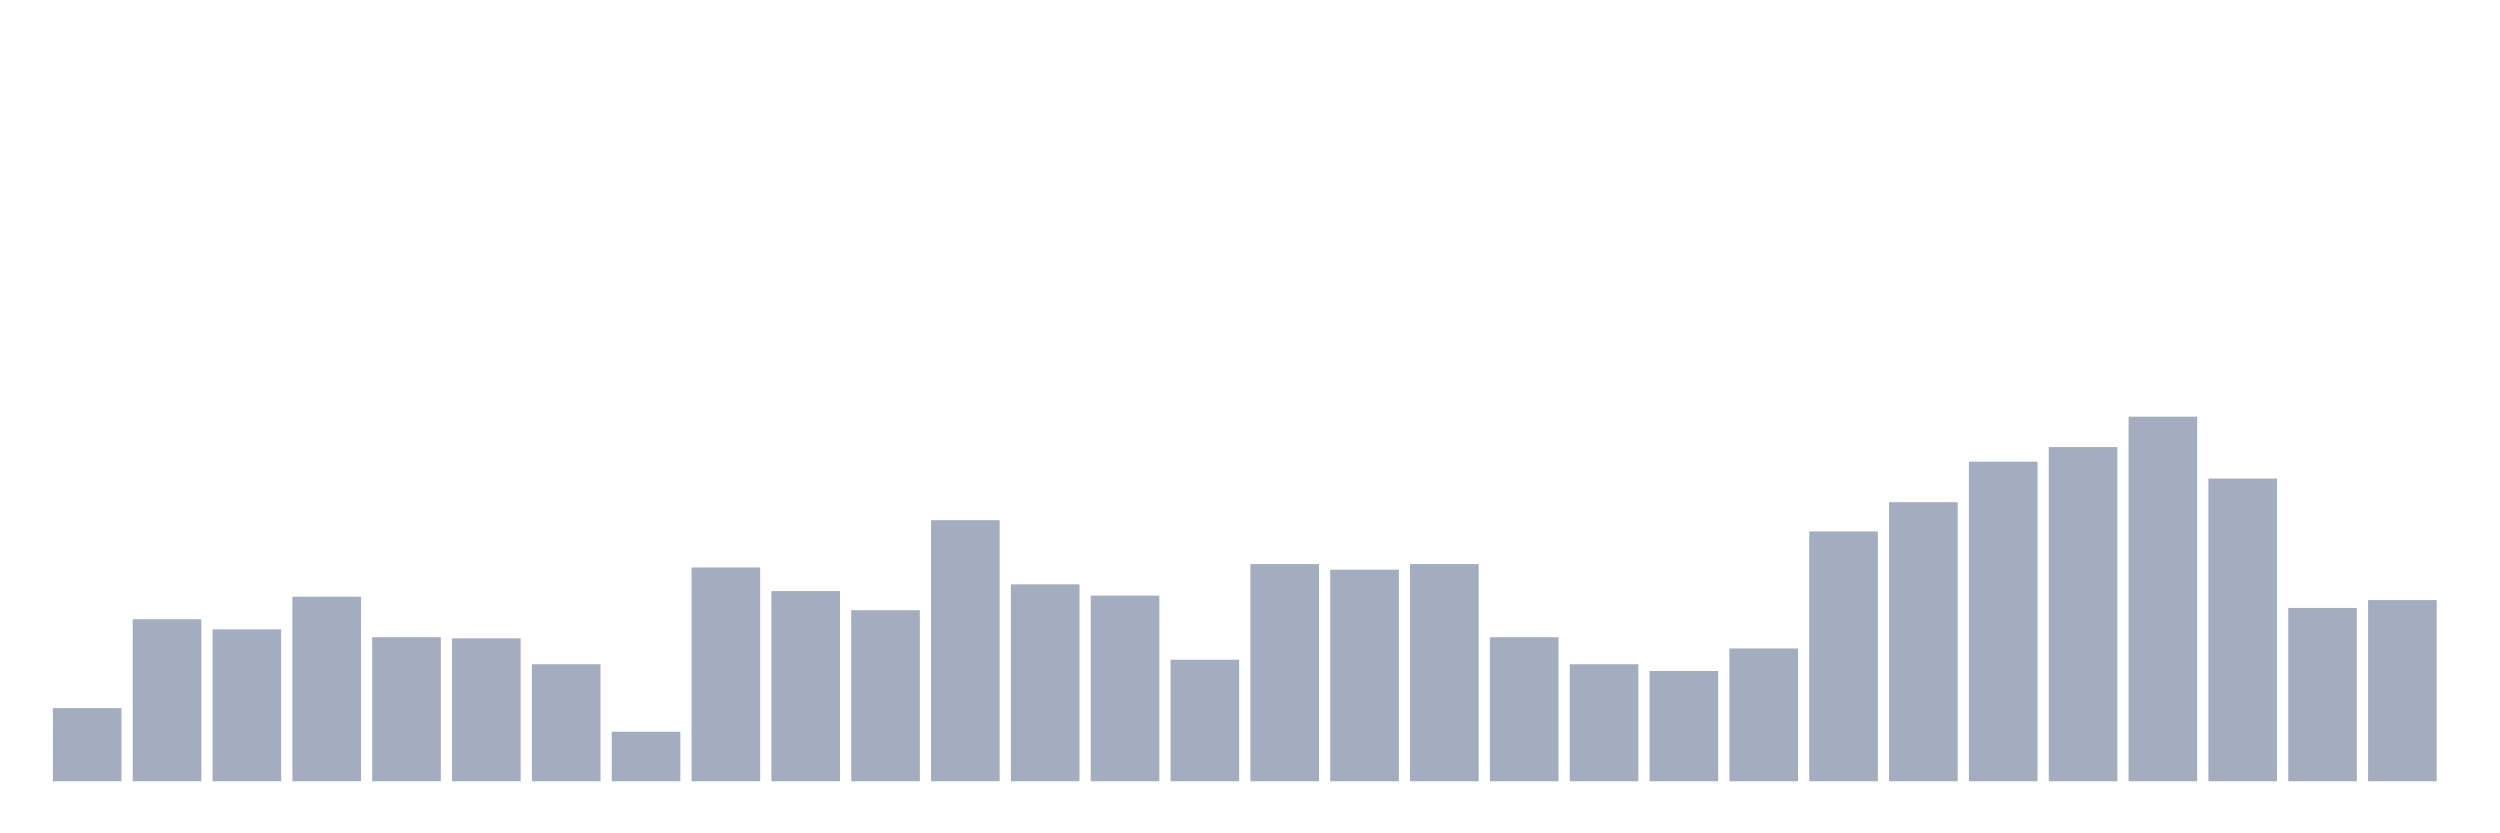 <svg xmlns="http://www.w3.org/2000/svg" viewBox="0 0 480 160"><g transform="translate(10,10)"><rect class="bar" x="0.153" width="13.175" y="125.957" height="14.043" fill="rgb(164,173,192)"></rect><rect class="bar" x="15.482" width="13.175" y="108.889" height="31.111" fill="rgb(164,173,192)"></rect><rect class="bar" x="30.81" width="13.175" y="110.833" height="29.167" fill="rgb(164,173,192)"></rect><rect class="bar" x="46.138" width="13.175" y="104.568" height="35.432" fill="rgb(164,173,192)"></rect><rect class="bar" x="61.466" width="13.175" y="112.346" height="27.654" fill="rgb(164,173,192)"></rect><rect class="bar" x="76.794" width="13.175" y="112.562" height="27.438" fill="rgb(164,173,192)"></rect><rect class="bar" x="92.123" width="13.175" y="117.531" height="22.469" fill="rgb(164,173,192)"></rect><rect class="bar" x="107.451" width="13.175" y="130.494" height="9.506" fill="rgb(164,173,192)"></rect><rect class="bar" x="122.779" width="13.175" y="98.951" height="41.049" fill="rgb(164,173,192)"></rect><rect class="bar" x="138.107" width="13.175" y="103.488" height="36.512" fill="rgb(164,173,192)"></rect><rect class="bar" x="153.436" width="13.175" y="107.16" height="32.84" fill="rgb(164,173,192)"></rect><rect class="bar" x="168.764" width="13.175" y="89.877" height="50.123" fill="rgb(164,173,192)"></rect><rect class="bar" x="184.092" width="13.175" y="102.191" height="37.809" fill="rgb(164,173,192)"></rect><rect class="bar" x="199.42" width="13.175" y="104.352" height="35.648" fill="rgb(164,173,192)"></rect><rect class="bar" x="214.748" width="13.175" y="116.667" height="23.333" fill="rgb(164,173,192)"></rect><rect class="bar" x="230.077" width="13.175" y="98.302" height="41.698" fill="rgb(164,173,192)"></rect><rect class="bar" x="245.405" width="13.175" y="99.383" height="40.617" fill="rgb(164,173,192)"></rect><rect class="bar" x="260.733" width="13.175" y="98.302" height="41.698" fill="rgb(164,173,192)"></rect><rect class="bar" x="276.061" width="13.175" y="112.346" height="27.654" fill="rgb(164,173,192)"></rect><rect class="bar" x="291.39" width="13.175" y="117.531" height="22.469" fill="rgb(164,173,192)"></rect><rect class="bar" x="306.718" width="13.175" y="118.827" height="21.173" fill="rgb(164,173,192)"></rect><rect class="bar" x="322.046" width="13.175" y="114.506" height="25.494" fill="rgb(164,173,192)"></rect><rect class="bar" x="337.374" width="13.175" y="92.037" height="47.963" fill="rgb(164,173,192)"></rect><rect class="bar" x="352.702" width="13.175" y="86.42" height="53.58" fill="rgb(164,173,192)"></rect><rect class="bar" x="368.031" width="13.175" y="78.642" height="61.358" fill="rgb(164,173,192)"></rect><rect class="bar" x="383.359" width="13.175" y="75.833" height="64.167" fill="rgb(164,173,192)"></rect><rect class="bar" x="398.687" width="13.175" y="70" height="70" fill="rgb(164,173,192)"></rect><rect class="bar" x="414.015" width="13.175" y="81.883" height="58.117" fill="rgb(164,173,192)"></rect><rect class="bar" x="429.344" width="13.175" y="106.728" height="33.272" fill="rgb(164,173,192)"></rect><rect class="bar" x="444.672" width="13.175" y="105.216" height="34.784" fill="rgb(164,173,192)"></rect></g></svg>